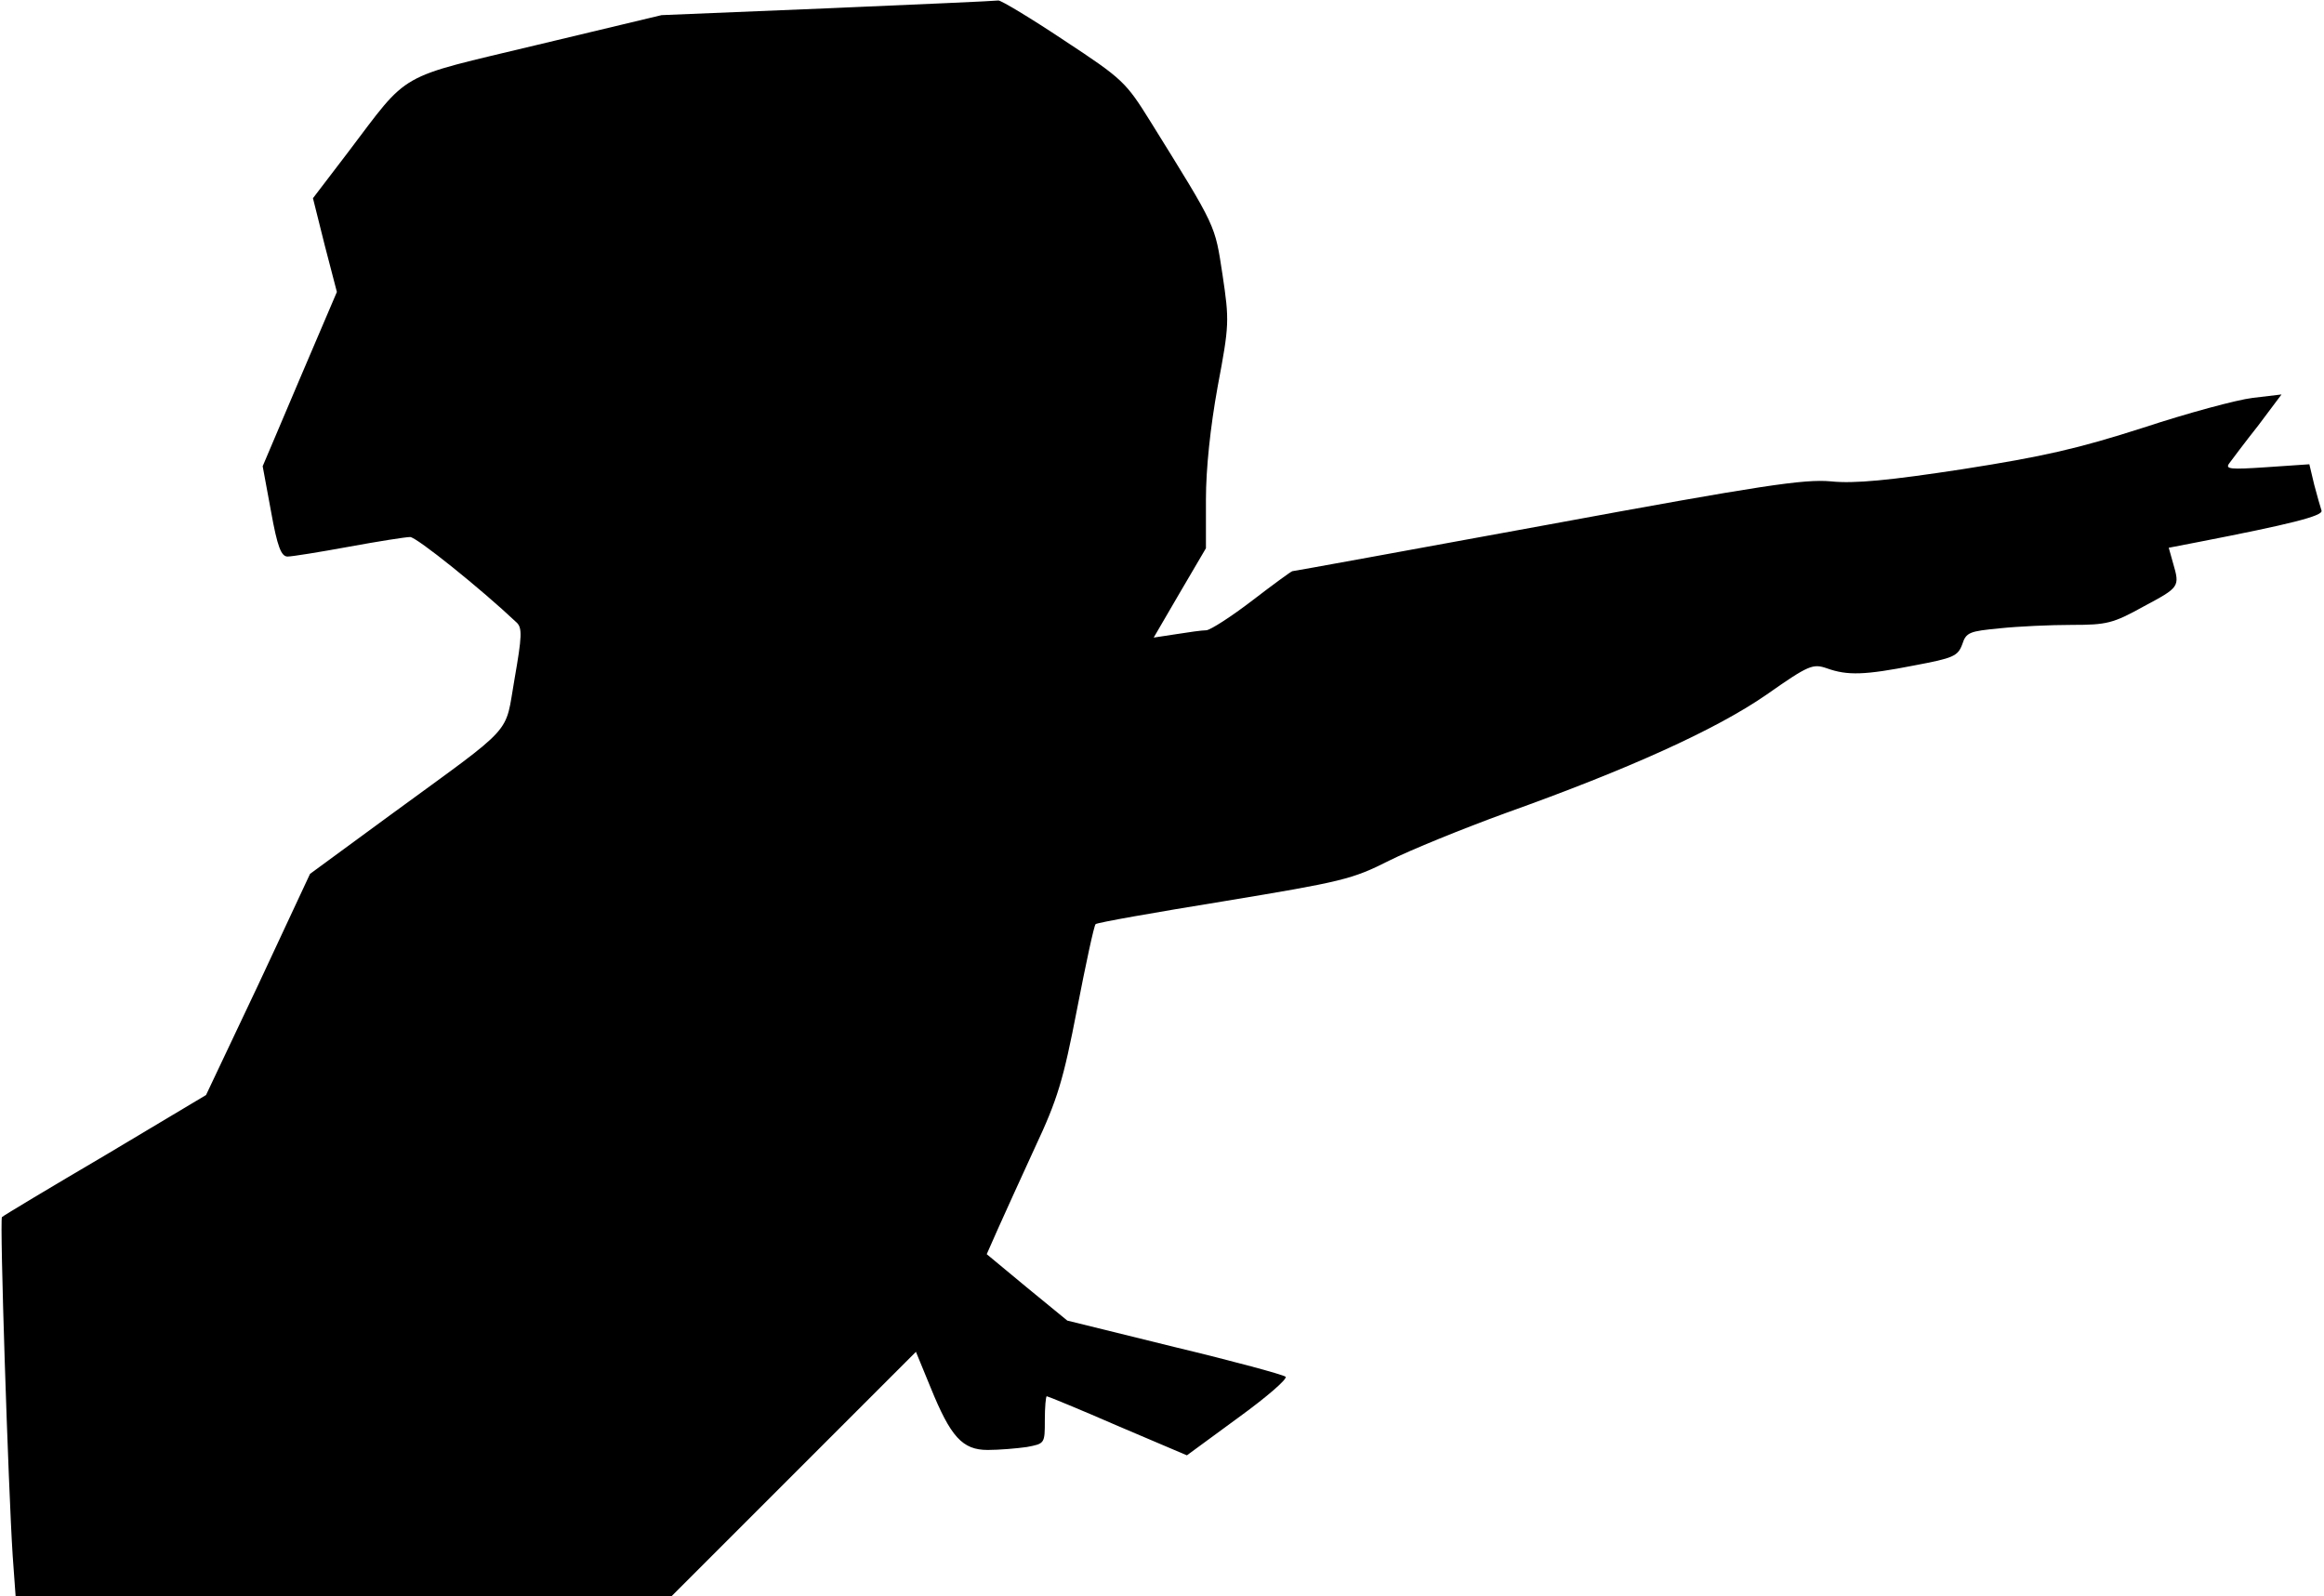 <?xml version="1.0" standalone="no"?>
<!DOCTYPE svg PUBLIC "-//W3C//DTD SVG 20010904//EN"
 "http://www.w3.org/TR/2001/REC-SVG-20010904/DTD/svg10.dtd">
<svg version="1.0" xmlns="http://www.w3.org/2000/svg"
 width="476pt" height="327pt" viewBox="0 0 476 327"
 preserveAspectRatio="xMidYMid meet">
<g transform="translate(0,327) scale(0.1,-0.1)"
fill="#000000" stroke="none">
<path fill="#000000" stroke="none" d="M1695 3253 l-340 -14 -255 -61 c-291
-70 -259 -51 -388 -221 l-71 -93 24 -96 25 -96 -76 -178 -76 -179 17 -92 c13
-73 21 -93 34 -93 9 0 65 9 125 20 60 11 117 20 126 20 13 0 145 -106 218
-175 12 -11 11 -29 -4 -115 -21 -118 6 -89 -254 -279 l-165 -121 -106 -227
-107 -226 -206 -123 c-114 -67 -209 -124 -212 -127 -5 -5 13 -556 22 -694 l6
-83 671 0 672 0 251 251 250 250 30 -73 c41 -101 65 -128 117 -128 23 0 59 3
80 6 37 7 37 7 37 55 0 27 2 49 4 49 2 0 68 -27 146 -61 l141 -60 105 77 c58
42 102 80 97 84 -4 4 -107 32 -228 61 l-219 54 -83 68 -82 68 23 52 c13 29 47
104 76 167 46 98 58 138 86 283 18 93 35 172 38 174 2 3 121 24 263 47 242 40
263 45 338 83 44 22 152 66 240 98 249 89 429 170 533 242 87 61 95 64 124 54
42 -15 77 -14 179 6 80 15 89 19 98 43 8 25 15 27 77 33 38 4 104 7 148 7 71
0 84 3 147 38 73 39 74 40 60 88 l-9 32 62 12 c185 36 254 53 251 64 -2 6 -9
30 -15 53 l-10 42 -88 -6 c-74 -5 -85 -4 -76 8 6 8 32 43 59 77 l48 64 -59 -7
c-33 -4 -133 -31 -224 -61 -134 -43 -204 -59 -370 -85 -150 -23 -222 -30 -270
-25 -55 5 -142 -8 -581 -89 -284 -52 -519 -95 -522 -95 -2 0 -39 -27 -82 -60
-43 -33 -85 -60 -94 -61 -9 0 -37 -4 -62 -8 l-46 -7 53 91 54 92 0 100 c0 63
9 148 24 231 24 127 24 135 10 229 -16 104 -11 94 -147 313 -51 82 -57 88
-177 167 -69 46 -129 82 -135 82 -5 -1 -163 -8 -350 -16z"/>
</g>
</svg>
